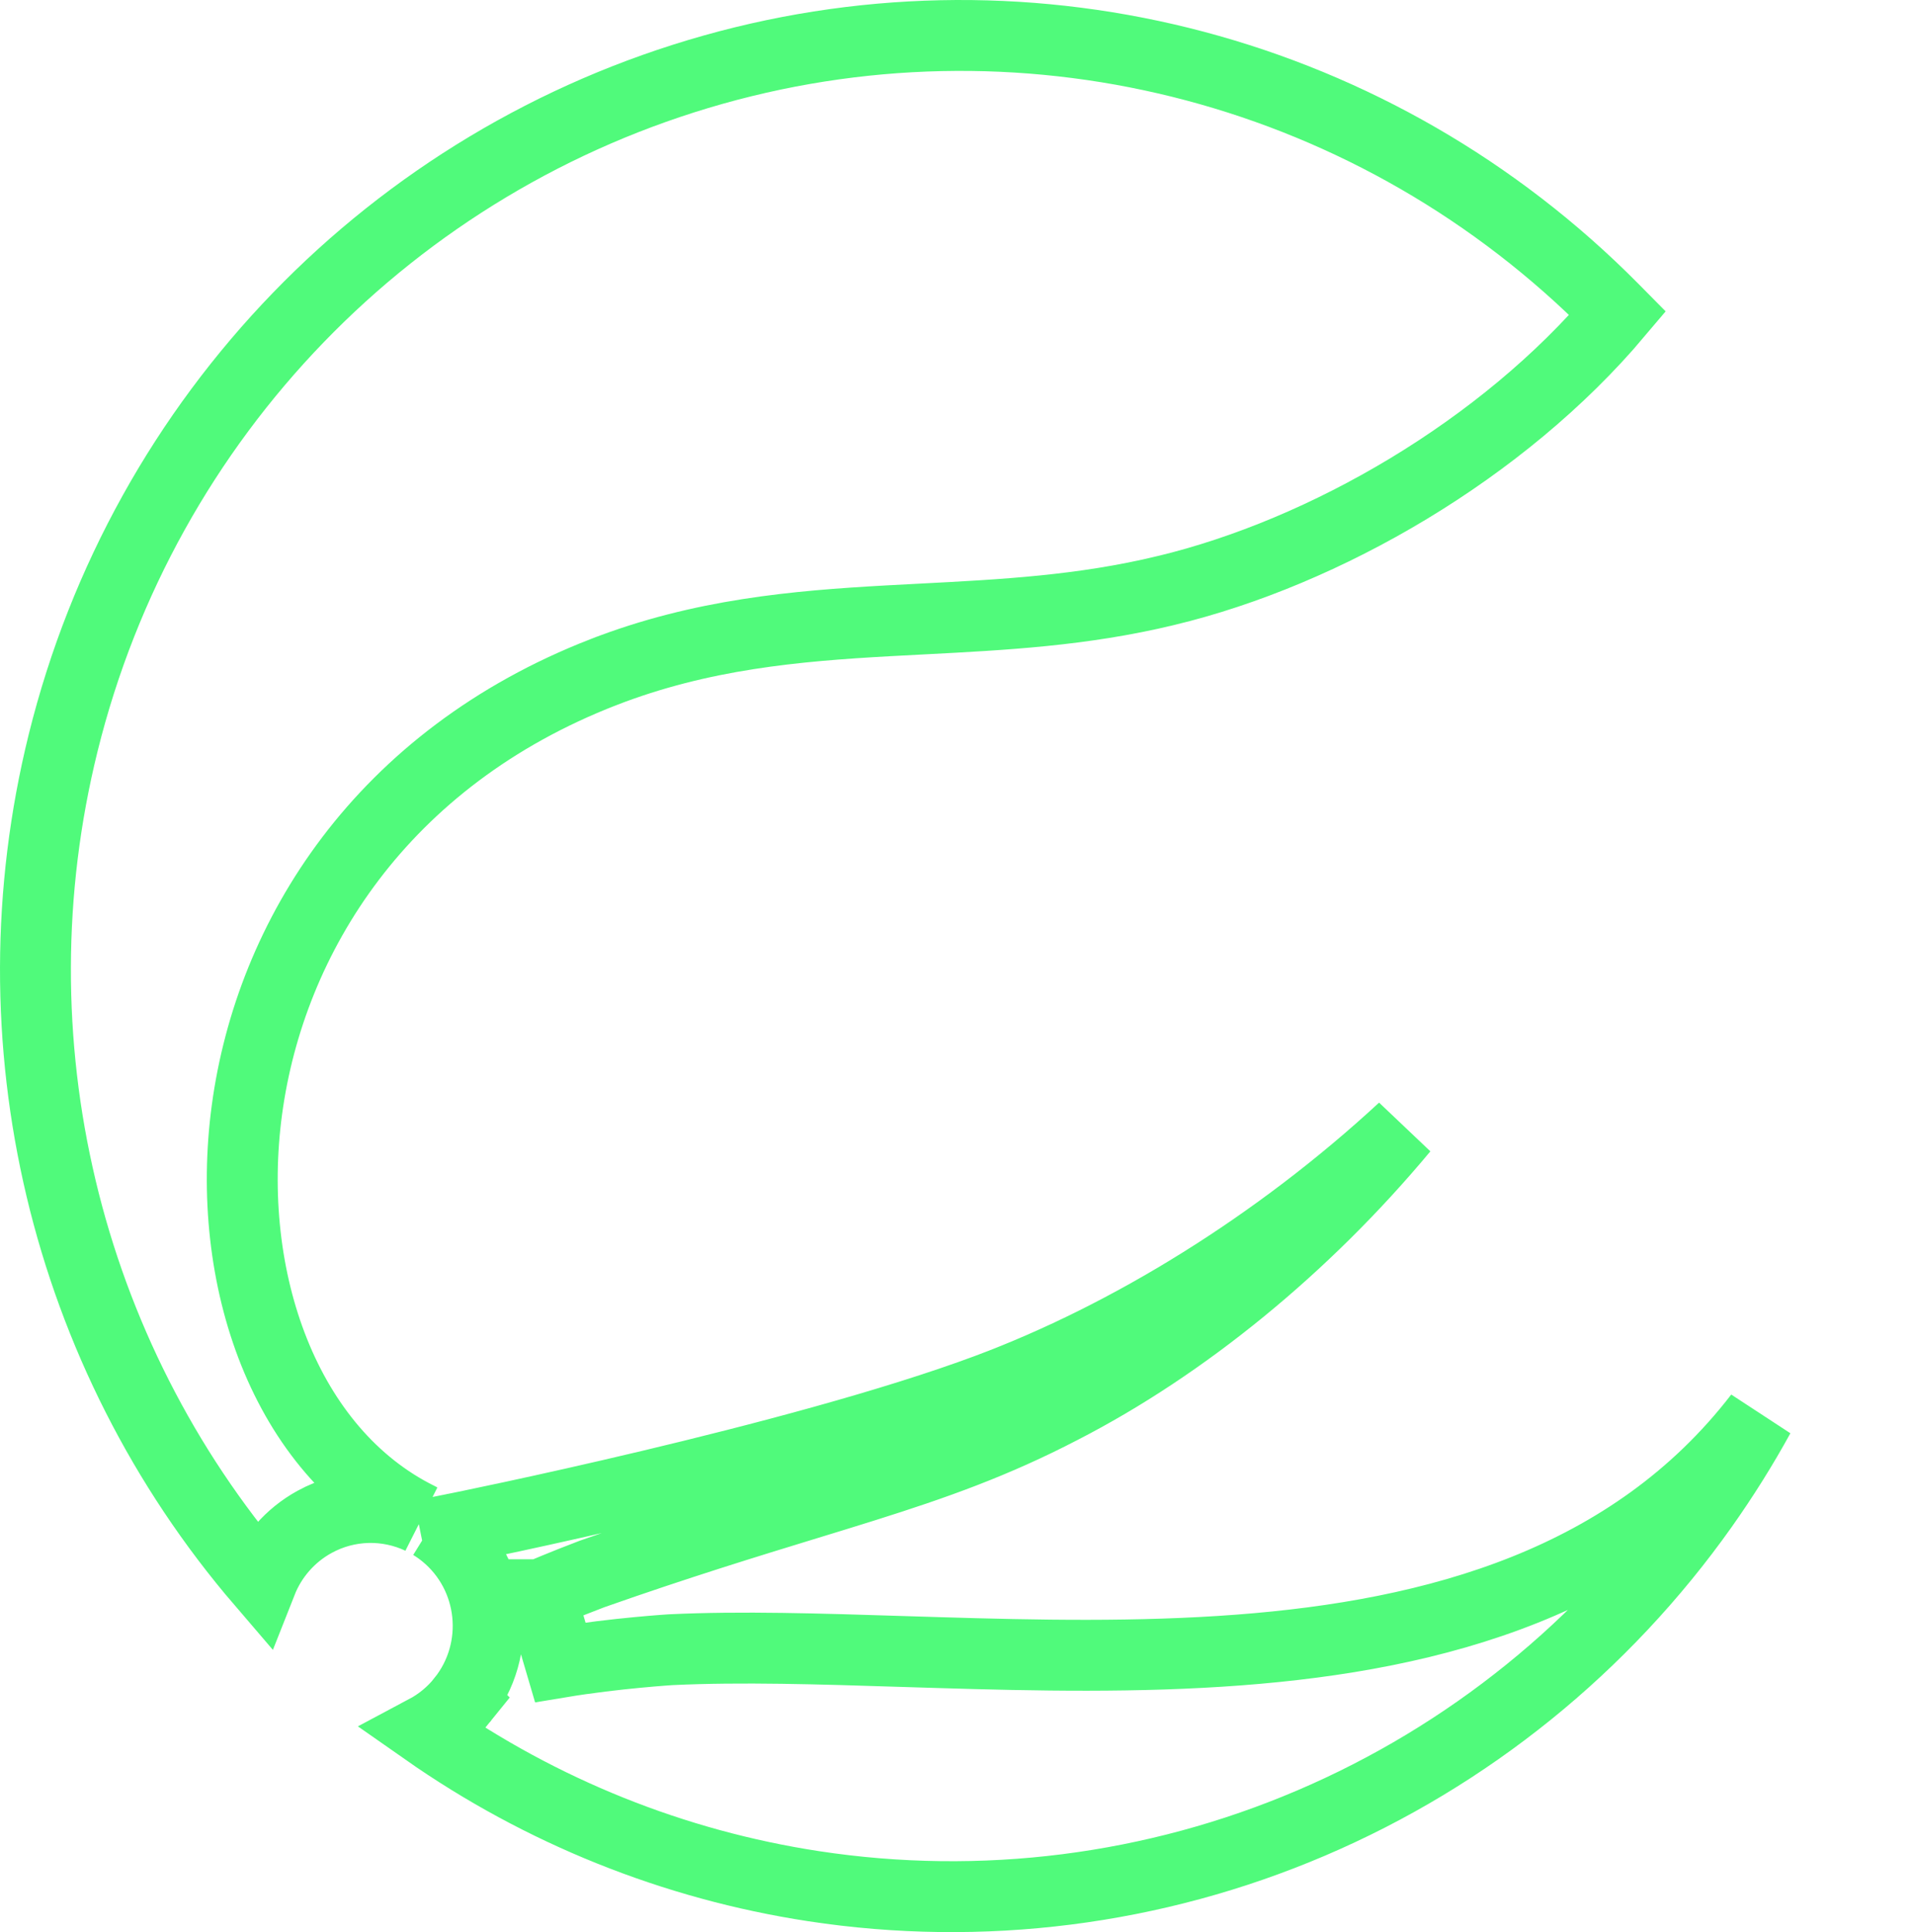 <svg width="108" height="109" viewBox="0 0 108 109" fill="none" xmlns="http://www.w3.org/2000/svg">
<path d="M91.026 17.416L91.28 17.673C84.781 25.378 74.768 31.159 65.791 33.315L65.789 33.315C61.079 34.452 56.622 34.683 52.056 34.92C51.409 34.953 50.76 34.987 50.107 35.023C44.909 35.313 39.567 35.778 34.055 37.917L34.054 37.917C21.501 42.795 15.252 52.861 13.935 62.596C12.644 72.132 16.091 81.896 23.639 85.627L23.728 85.675C21.85 84.79 19.629 84.824 17.747 85.858C16.355 86.623 15.316 87.839 14.756 89.258C3.676 76.347 -0.594 58.694 3.564 41.905C8.127 23.478 22.147 9.023 40.249 3.929C58.342 -1.163 77.737 3.994 91.026 17.416ZM25.099 86.541C24.866 86.351 24.623 86.178 24.371 86.023L24.376 86.026L25.012 86.371L25.722 86.228L25.328 84.267C25.722 86.228 25.722 86.228 25.722 86.228L25.723 86.228L25.726 86.227L25.737 86.225L25.78 86.216L25.945 86.183C26.09 86.153 26.303 86.11 26.577 86.053C27.125 85.939 27.919 85.773 28.904 85.561C30.873 85.137 33.61 84.531 36.681 83.8C42.796 82.345 50.33 80.376 55.75 78.357L55.752 78.356C63.7 75.387 72.069 70.241 79.174 63.673C73.622 70.341 66.789 75.912 59.904 79.448L59.895 79.453C56.144 81.403 52.801 82.594 48.746 83.869C47.723 84.191 46.652 84.519 45.517 84.866C42.164 85.892 38.26 87.087 33.428 88.788L33.405 88.796L33.382 88.805C32.572 89.112 31.853 89.401 31.336 89.614C31.078 89.72 30.869 89.808 30.723 89.869C30.651 89.9 30.594 89.924 30.555 89.941L30.51 89.96L30.497 89.965L30.494 89.967L30.493 89.967L30.492 89.967L30.492 89.967C30.492 89.967 30.492 89.967 31.285 91.804L30.492 89.967L31.613 93.777C33.184 93.516 34.761 93.337 35.953 93.224C36.547 93.167 37.041 93.127 37.385 93.101C37.556 93.089 37.69 93.079 37.78 93.073L37.882 93.067L37.901 93.066C41.821 92.88 46.227 93.019 50.957 93.169C51.624 93.19 52.298 93.211 52.978 93.231C58.437 93.397 64.231 93.516 69.892 93.086C81.012 92.243 92.059 89.257 99.272 79.894C98.311 81.643 97.249 83.34 96.09 84.977C90.491 92.882 82.839 99.066 73.982 102.847C65.125 106.629 55.407 107.86 45.902 106.408C38.019 105.203 30.536 102.191 24.015 97.626C24.797 97.21 25.503 96.634 26.081 95.913L26.079 95.911C28.365 93.052 27.933 88.863 25.1 86.542L25.099 86.541Z" stroke="#50FA7B" stroke-width="4"/>
</svg>
